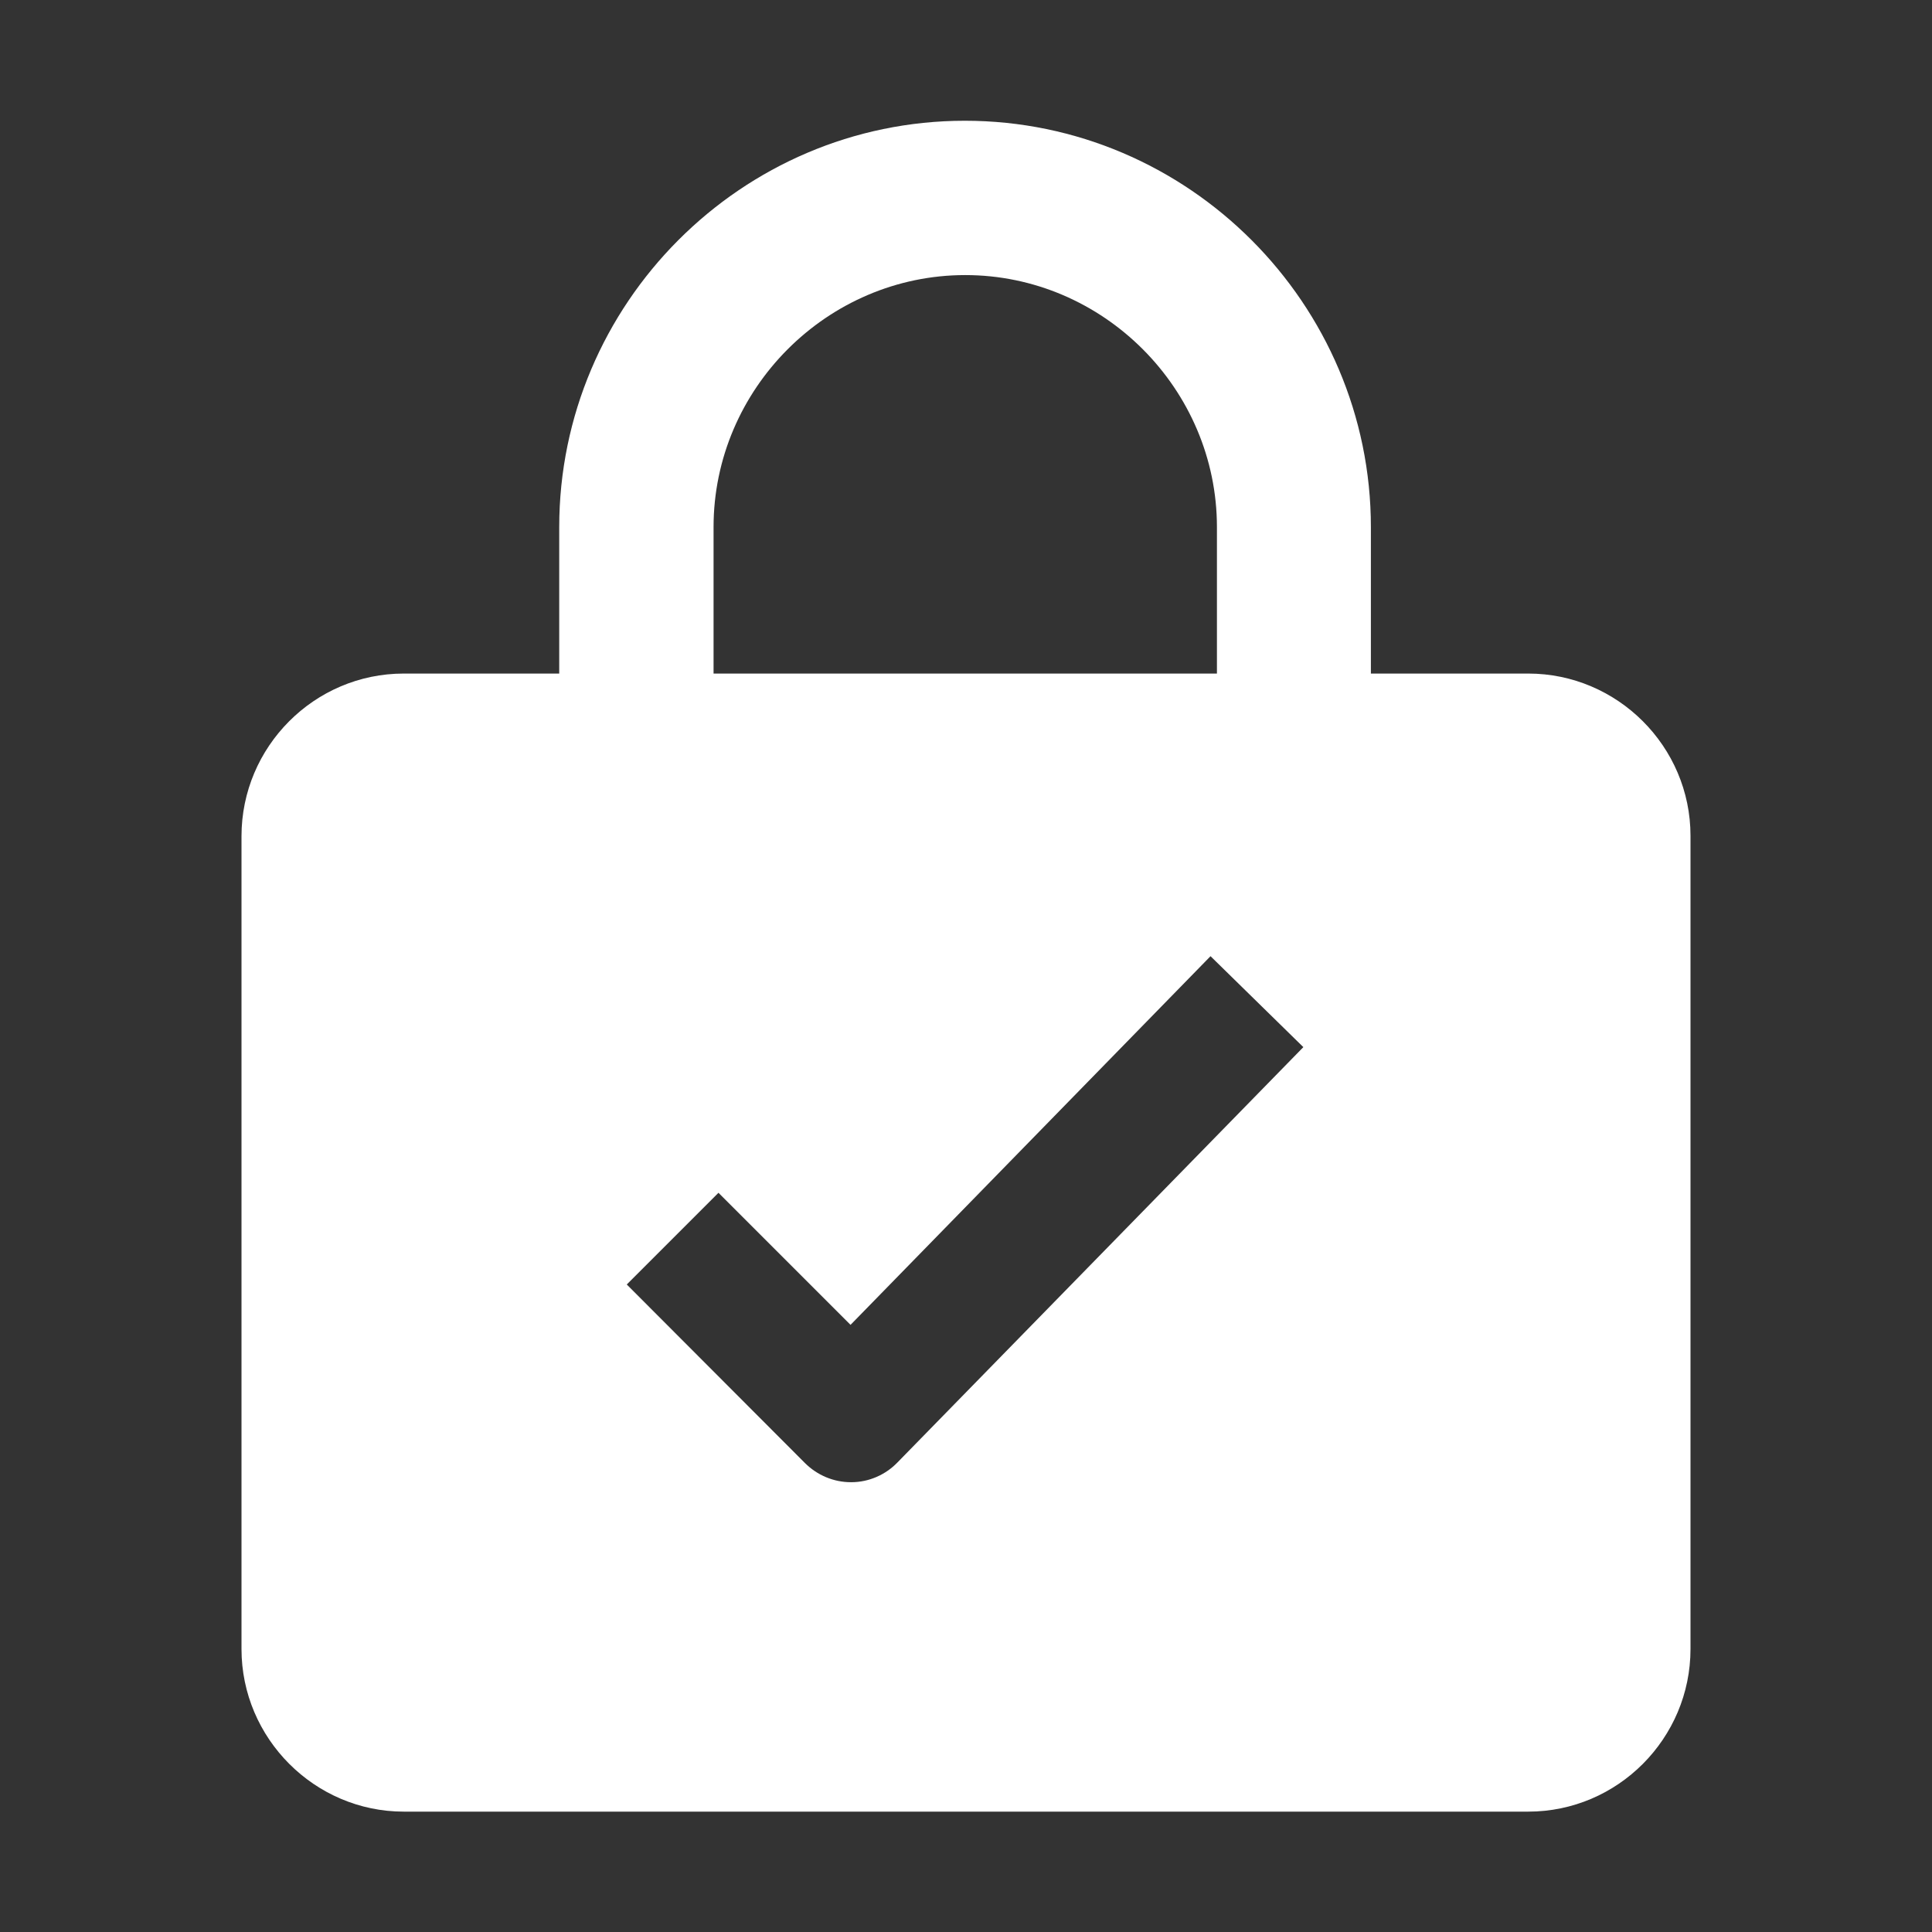 <?xml version="1.0" encoding="utf-8"?>
<!-- Generator: Adobe Illustrator 21.1.0, SVG Export Plug-In . SVG Version: 6.00 Build 0)  -->
<svg version="1.1" id="Layer_1" xmlns="http://www.w3.org/2000/svg" xmlns:xlink="http://www.w3.org/1999/xlink" x="0px" y="0px"
	 viewBox="0 0 512 512" style="enable-background:new 0 0 512 512;" xml:space="preserve">
<rect x="0" y="0" width="512" height="512" fill="#333333" stroke="none"/>
<style type="text/css">
 path,
 circle,
 polygon {
    fill: #fff;
  }
</style>
<g>
	<path d="M405,178.5h-41.7v-38.8C363.3,80.5,314.9,32,255.7,32S148.2,80.5,148.2,139.7v38.8H107c-23.7,0-43,19.4-43,43.1v215.4
		c0,23.7,19.4,43.1,43,43.1h298c23.7,0,43-19.4,43-43.1V221.5C448,197.8,428.6,178.5,405,178.5z M189.1,139.7
		c0-36.6,30.1-66.8,66.7-66.8s66.7,30.2,66.7,66.8v38.8H189.1V139.7z M237.8,387.6c-3.1,3.2-7.5,5.2-12.2,5.2h-0.1
		c-4.5,0-8.9-1.8-12.2-5.1l-47.2-47.3l24.3-24.3l35,35l95.4-97.7l24.6,24.1L237.8,387.6z"/>
</g>
</svg>
